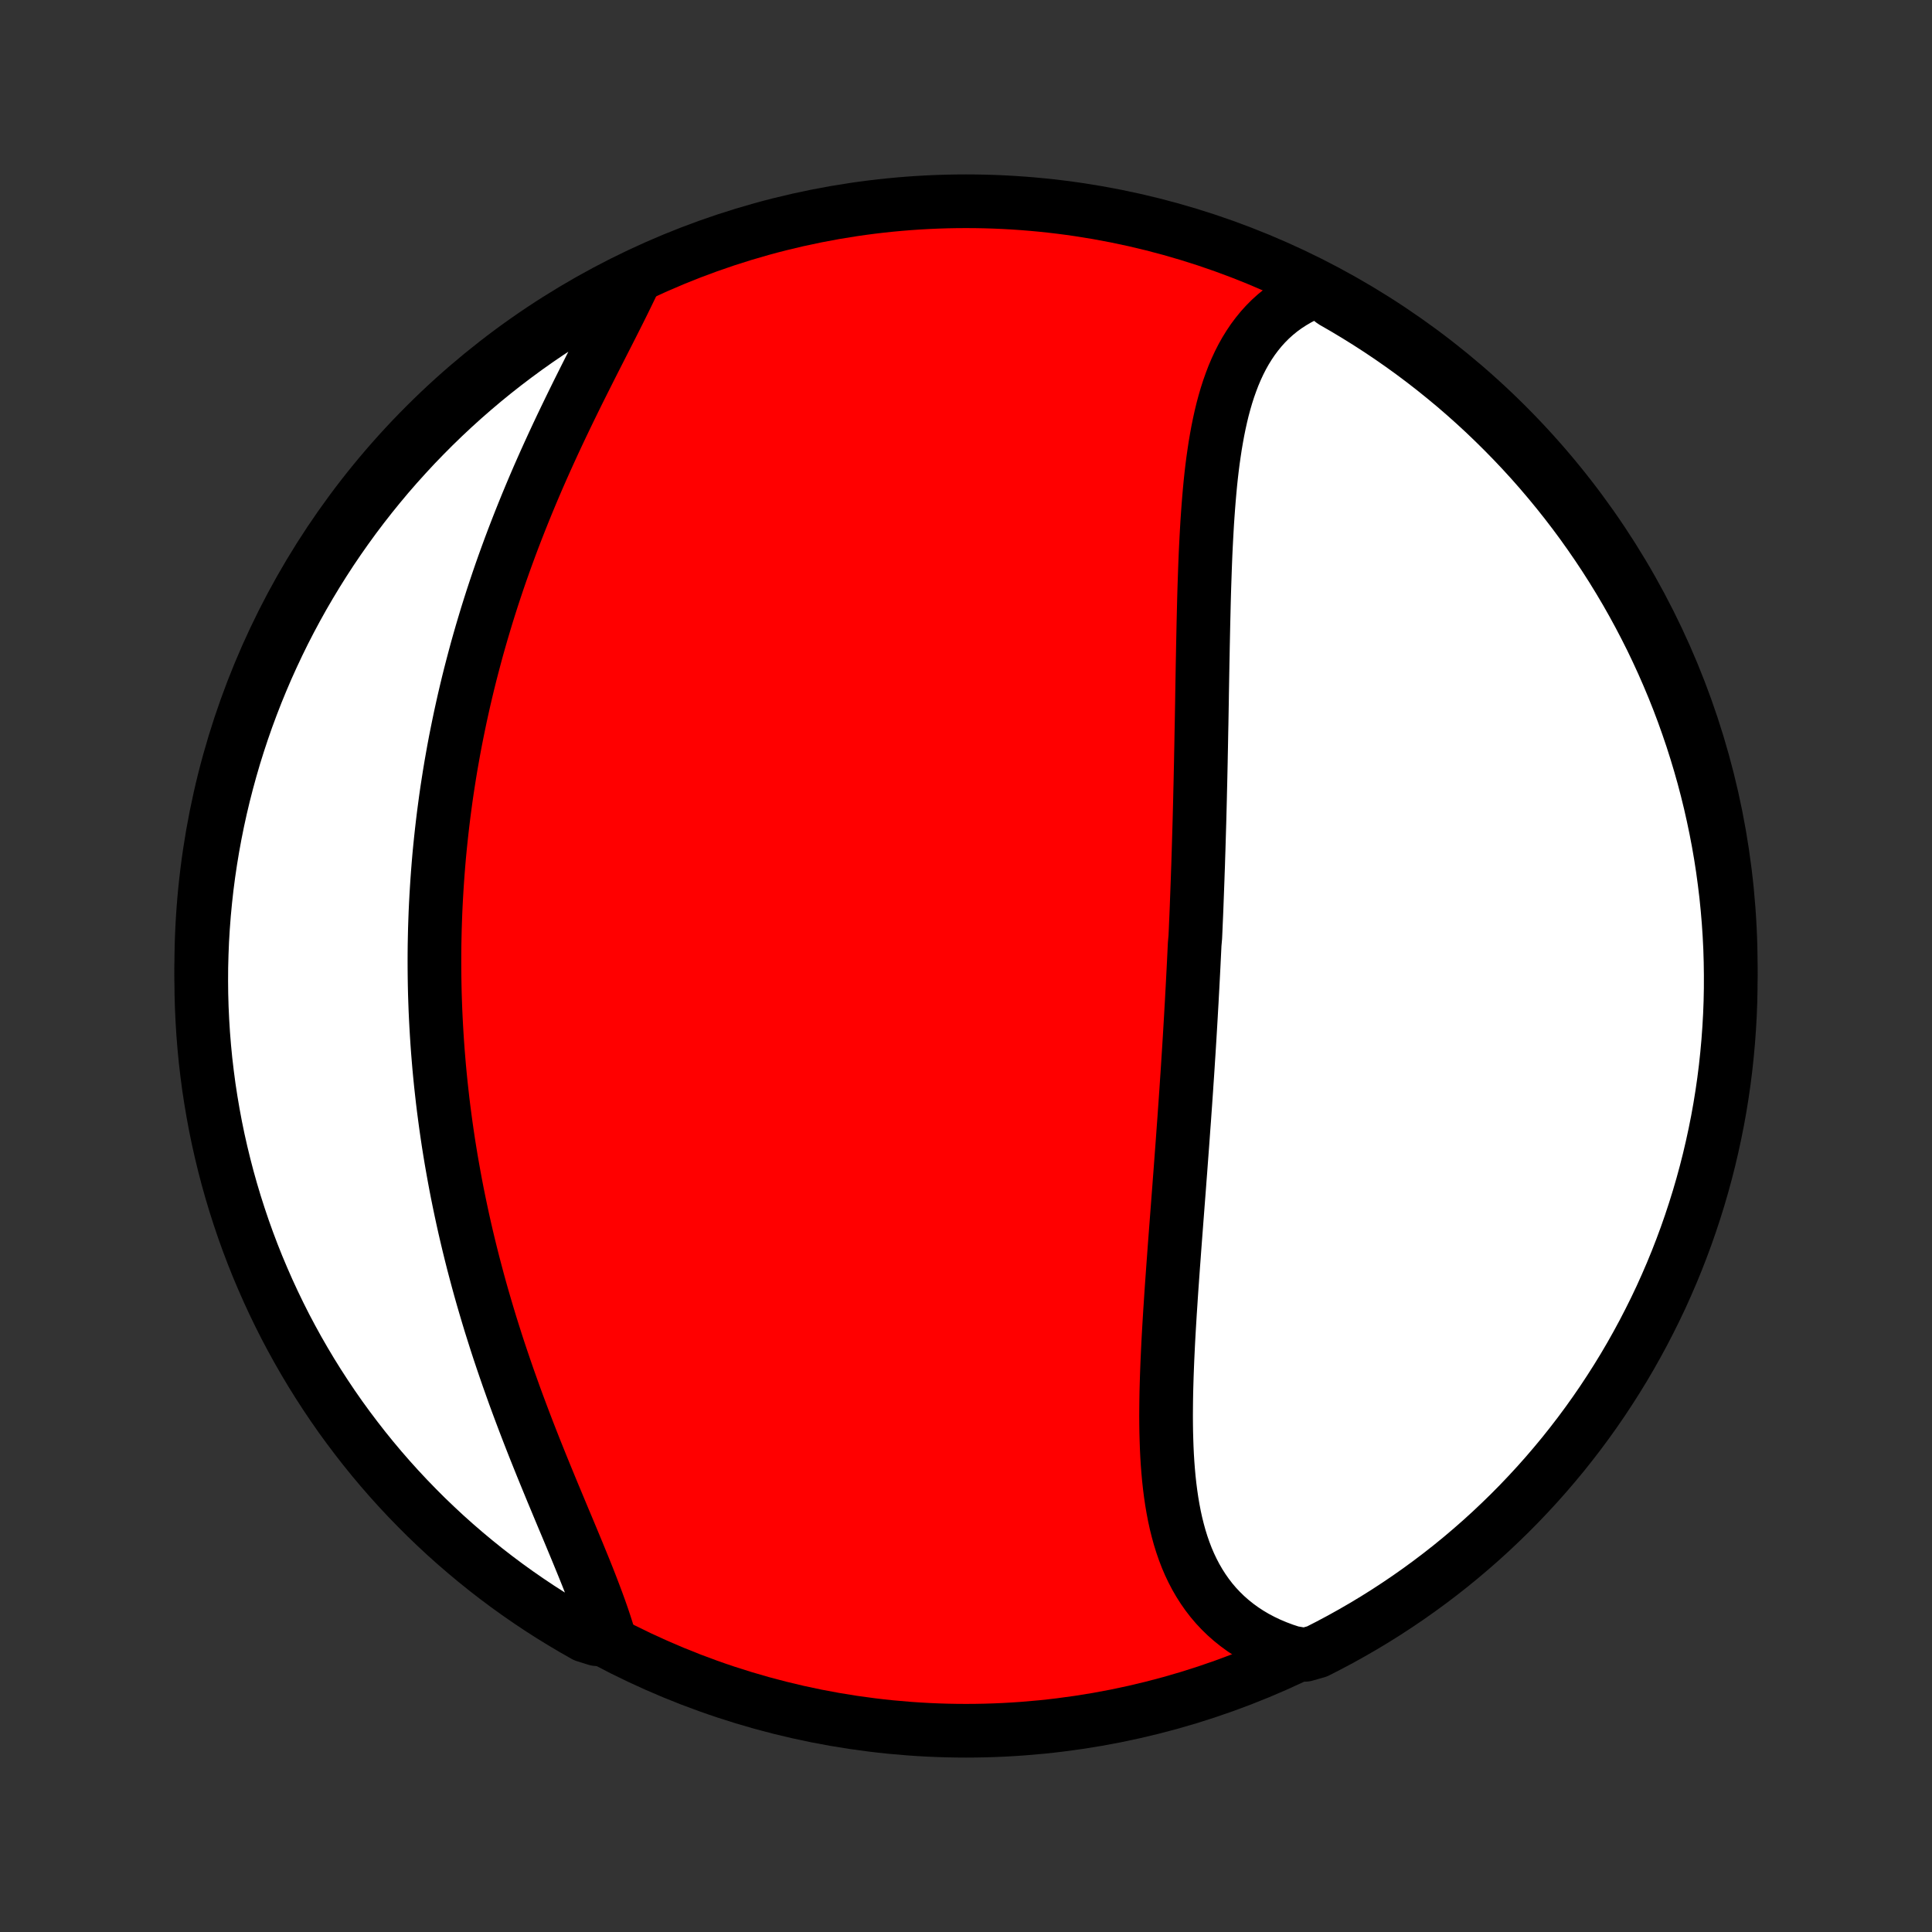 <?xml version="1.0" encoding="utf-8" standalone="no"?>
<!DOCTYPE svg PUBLIC "-//W3C//DTD SVG 1.1//EN"
  "http://www.w3.org/Graphics/SVG/1.1/DTD/svg11.dtd">
<!-- Created with matplotlib (http://matplotlib.org/) -->
<svg height="72pt" version="1.1" viewBox="0 0 72 72" width="72pt" xmlns="http://www.w3.org/2000/svg" xmlns:xlink="http://www.w3.org/1999/xlink">
 <rect x="0" y="0" width="72" height="72" fill="#333333" stroke="none"/>
 <defs>
  <style type="text/css">
*{stroke-linecap:butt;stroke-linejoin:round;}
  </style>
 </defs>
 <g id="figure_1">
  <g id="patch_1">
   <path d="
M0 72
L72 72
L72 0
L0 0
z
" style="fill:none;"/>
  </g>
  <g id="axes_1">
   <g id="PatchCollection_1">
    <defs>
     <path d="
M36 -7.5
C43.558 -7.5 50.808 -10.503 56.153 -15.848
C61.497 -21.192 64.5 -28.442 64.5 -36
C64.5 -43.558 61.497 -50.808 56.153 -56.153
C50.808 -61.497 43.558 -64.5 36 -64.5
C28.442 -64.5 21.192 -61.497 15.848 -56.153
C10.503 -50.808 7.5 -43.558 7.5 -36
C7.5 -28.442 10.503 -21.192 15.848 -15.848
C21.192 -10.503 28.442 -7.5 36 -7.5
z
" id="C0_0_a811fe30f3"/>
     <path d="
M49.121 -61.197
L48.864 -61.095
L48.616 -60.983
L48.379 -60.86
L48.152 -60.727
L47.934 -60.585
L47.727 -60.434
L47.53 -60.273
L47.343 -60.104
L47.166 -59.926
L46.998 -59.74
L46.84 -59.546
L46.69 -59.345
L46.55 -59.137
L46.418 -58.923
L46.294 -58.702
L46.178 -58.474
L46.07 -58.241
L45.969 -58.003
L45.876 -57.76
L45.788 -57.511
L45.707 -57.259
L45.632 -57.002
L45.562 -56.741
L45.498 -56.477
L45.439 -56.209
L45.384 -55.938
L45.334 -55.665
L45.287 -55.389
L45.245 -55.11
L45.205 -54.83
L45.169 -54.547
L45.136 -54.263
L45.106 -53.977
L45.079 -53.69
L45.054 -53.401
L45.031 -53.112
L45.01 -52.822
L44.99 -52.531
L44.973 -52.239
L44.957 -51.947
L44.942 -51.655
L44.928 -51.362
L44.916 -51.069
L44.905 -50.777
L44.895 -50.484
L44.885 -50.191
L44.876 -49.899
L44.868 -49.607
L44.861 -49.315
L44.854 -49.024
L44.847 -48.733
L44.841 -48.443
L44.835 -48.153
L44.829 -47.864
L44.824 -47.575
L44.818 -47.288
L44.813 -47
L44.808 -46.714
L44.803 -46.428
L44.798 -46.143
L44.794 -45.858
L44.789 -45.575
L44.784 -45.292
L44.779 -45.01
L44.773 -44.728
L44.768 -44.447
L44.763 -44.167
L44.757 -43.888
L44.752 -43.61
L44.746 -43.332
L44.74 -43.054
L44.734 -42.778
L44.727 -42.502
L44.721 -42.227
L44.714 -41.952
L44.707 -41.678
L44.7 -41.404
L44.692 -41.131
L44.684 -40.859
L44.676 -40.587
L44.668 -40.315
L44.659 -40.044
L44.651 -39.773
L44.641 -39.503
L44.632 -39.233
L44.622 -38.963
L44.612 -38.693
L44.602 -38.424
L44.592 -38.155
L44.581 -37.886
L44.569 -37.617
L44.558 -37.349
L44.546 -37.08
L44.522 -36.811
L44.509 -36.543
L44.496 -36.274
L44.483 -36.006
L44.469 -35.737
L44.455 -35.468
L44.441 -35.199
L44.426 -34.93
L44.412 -34.66
L44.396 -34.391
L44.381 -34.121
L44.365 -33.85
L44.349 -33.58
L44.333 -33.309
L44.316 -33.037
L44.299 -32.765
L44.281 -32.492
L44.264 -32.22
L44.246 -31.946
L44.227 -31.672
L44.209 -31.397
L44.19 -31.122
L44.171 -30.846
L44.151 -30.569
L44.132 -30.292
L44.111 -30.014
L44.091 -29.735
L44.071 -29.456
L44.05 -29.175
L44.029 -28.894
L44.008 -28.612
L43.987 -28.329
L43.965 -28.046
L43.944 -27.761
L43.922 -27.476
L43.9 -27.19
L43.878 -26.903
L43.856 -26.615
L43.834 -26.326
L43.812 -26.037
L43.79 -25.747
L43.768 -25.455
L43.747 -25.163
L43.725 -24.871
L43.704 -24.577
L43.683 -24.283
L43.662 -23.988
L43.642 -23.693
L43.623 -23.397
L43.603 -23.1
L43.585 -22.803
L43.567 -22.505
L43.55 -22.207
L43.534 -21.909
L43.52 -21.611
L43.506 -21.312
L43.494 -21.013
L43.483 -20.715
L43.474 -20.416
L43.466 -20.118
L43.461 -19.82
L43.458 -19.523
L43.456 -19.226
L43.458 -18.93
L43.462 -18.635
L43.47 -18.341
L43.48 -18.048
L43.494 -17.757
L43.512 -17.467
L43.534 -17.18
L43.56 -16.894
L43.591 -16.61
L43.627 -16.329
L43.668 -16.05
L43.715 -15.774
L43.767 -15.502
L43.826 -15.232
L43.892 -14.967
L43.964 -14.705
L44.044 -14.448
L44.132 -14.194
L44.227 -13.946
L44.331 -13.703
L44.444 -13.465
L44.566 -13.232
L44.697 -13.006
L44.837 -12.786
L44.987 -12.572
L45.147 -12.364
L45.317 -12.164
L45.497 -11.972
L45.687 -11.787
L45.888 -11.61
L46.099 -11.441
L46.32 -11.28
L46.552 -11.128
L46.793 -10.985
L47.045 -10.852
L47.307 -10.727
L47.578 -10.613
L47.858 -10.508
L48.148 -10.413
L48.638 -10.329
L49.082 -10.455
L49.522 -10.68
L49.958 -10.912
L50.389 -11.152
L50.816 -11.399
L51.239 -11.654
L51.657 -11.916
L52.07 -12.186
L52.479 -12.463
L52.882 -12.747
L53.28 -13.038
L53.673 -13.336
L54.061 -13.641
L54.443 -13.953
L54.819 -14.272
L55.19 -14.597
L55.554 -14.928
L55.913 -15.267
L56.266 -15.611
L56.613 -15.962
L56.953 -16.319
L57.287 -16.681
L57.615 -17.05
L57.935 -17.424
L58.25 -17.804
L58.557 -18.19
L58.858 -18.581
L59.151 -18.977
L59.438 -19.379
L59.717 -19.785
L59.989 -20.197
L60.254 -20.613
L60.512 -21.034
L60.762 -21.46
L61.004 -21.89
L61.239 -22.324
L61.466 -22.763
L61.686 -23.205
L61.898 -23.651
L62.101 -24.102
L62.297 -24.555
L62.485 -25.013
L62.664 -25.473
L62.836 -25.937
L62.999 -26.404
L63.154 -26.874
L63.301 -27.346
L63.44 -27.822
L63.57 -28.299
L63.692 -28.779
L63.805 -29.262
L63.91 -29.746
L64.007 -30.232
L64.095 -30.72
L64.174 -31.21
L64.245 -31.701
L64.307 -32.193
L64.36 -32.687
L64.405 -33.181
L64.441 -33.677
L64.469 -34.173
L64.488 -34.669
L64.498 -35.166
L64.499 -35.664
L64.492 -36.161
L64.477 -36.658
L64.452 -37.156
L64.419 -37.653
L64.377 -38.149
L64.327 -38.644
L64.267 -39.139
L64.2 -39.633
L64.124 -40.126
L64.039 -40.617
L63.945 -41.108
L63.843 -41.596
L63.733 -42.083
L63.614 -42.568
L63.487 -43.051
L63.351 -43.532
L63.207 -44.01
L63.055 -44.487
L62.894 -44.96
L62.726 -45.431
L62.549 -45.899
L62.364 -46.364
L62.171 -46.825
L61.97 -47.284
L61.761 -47.739
L61.545 -48.191
L61.32 -48.638
L61.088 -49.082
L60.848 -49.522
L60.601 -49.958
L60.346 -50.389
L60.084 -50.816
L59.814 -51.239
L59.537 -51.657
L59.253 -52.07
L58.962 -52.479
L58.664 -52.882
L58.359 -53.28
L58.047 -53.673
L57.728 -54.061
L57.403 -54.443
L57.072 -54.819
L56.733 -55.19
L56.389 -55.554
L56.038 -55.913
L55.681 -56.266
L55.319 -56.613
L54.95 -56.953
L54.576 -57.287
L54.196 -57.615
L53.81 -57.935
L53.419 -58.25
L53.023 -58.557
L52.621 -58.858
L52.215 -59.151
L51.803 -59.438
L51.387 -59.717
L50.966 -59.989
L50.54 -60.254
L50.11 -60.512
L49.676 -60.762
z
" id="C0_1_5cf3721f1a"/>
     <path d="
M23.638 -61.572
L23.504 -61.29
L23.365 -61.004
L23.224 -60.716
L23.079 -60.424
L22.931 -60.13
L22.781 -59.833
L22.629 -59.534
L22.475 -59.232
L22.321 -58.929
L22.165 -58.623
L22.009 -58.315
L21.853 -58.005
L21.697 -57.694
L21.541 -57.382
L21.386 -57.067
L21.232 -56.752
L21.079 -56.435
L20.927 -56.118
L20.777 -55.8
L20.628 -55.48
L20.481 -55.16
L20.336 -54.84
L20.193 -54.519
L20.052 -54.198
L19.914 -53.877
L19.778 -53.555
L19.644 -53.233
L19.513 -52.911
L19.384 -52.589
L19.258 -52.268
L19.134 -51.946
L19.013 -51.625
L18.895 -51.304
L18.779 -50.983
L18.666 -50.663
L18.556 -50.343
L18.449 -50.024
L18.344 -49.705
L18.242 -49.386
L18.143 -49.069
L18.047 -48.751
L17.953 -48.435
L17.862 -48.119
L17.773 -47.803
L17.688 -47.488
L17.605 -47.174
L17.524 -46.861
L17.446 -46.548
L17.371 -46.236
L17.298 -45.924
L17.228 -45.613
L17.16 -45.303
L17.095 -44.993
L17.032 -44.684
L16.971 -44.376
L16.913 -44.068
L16.858 -43.761
L16.804 -43.454
L16.753 -43.147
L16.705 -42.842
L16.658 -42.536
L16.614 -42.231
L16.573 -41.927
L16.533 -41.623
L16.496 -41.319
L16.461 -41.016
L16.428 -40.713
L16.397 -40.41
L16.368 -40.108
L16.342 -39.805
L16.318 -39.503
L16.296 -39.201
L16.276 -38.899
L16.258 -38.598
L16.242 -38.296
L16.228 -37.994
L16.217 -37.693
L16.207 -37.391
L16.2 -37.089
L16.194 -36.788
L16.191 -36.485
L16.19 -36.183
L16.191 -35.881
L16.194 -35.578
L16.199 -35.275
L16.206 -34.972
L16.216 -34.669
L16.227 -34.365
L16.241 -34.06
L16.257 -33.755
L16.275 -33.45
L16.295 -33.144
L16.317 -32.838
L16.342 -32.531
L16.368 -32.224
L16.397 -31.916
L16.428 -31.607
L16.462 -31.298
L16.497 -30.988
L16.535 -30.677
L16.576 -30.365
L16.618 -30.053
L16.663 -29.74
L16.71 -29.426
L16.76 -29.112
L16.812 -28.796
L16.867 -28.48
L16.924 -28.163
L16.983 -27.845
L17.045 -27.526
L17.11 -27.206
L17.177 -26.886
L17.246 -26.565
L17.318 -26.242
L17.393 -25.919
L17.47 -25.596
L17.55 -25.271
L17.632 -24.946
L17.718 -24.619
L17.805 -24.293
L17.895 -23.965
L17.988 -23.637
L18.084 -23.308
L18.182 -22.978
L18.282 -22.648
L18.386 -22.318
L18.491 -21.987
L18.599 -21.655
L18.71 -21.324
L18.823 -20.992
L18.938 -20.66
L19.056 -20.328
L19.175 -19.995
L19.297 -19.663
L19.421 -19.331
L19.546 -19
L19.673 -18.669
L19.802 -18.338
L19.932 -18.008
L20.064 -17.679
L20.196 -17.351
L20.33 -17.023
L20.464 -16.697
L20.598 -16.372
L20.733 -16.049
L20.867 -15.727
L21.001 -15.406
L21.135 -15.088
L21.267 -14.772
L21.398 -14.457
L21.527 -14.146
L21.654 -13.836
L21.779 -13.53
L21.901 -13.226
L22.019 -12.925
L22.133 -12.627
L22.244 -12.332
L22.35 -12.041
L22.451 -11.753
L22.546 -11.469
L22.635 -11.189
L22.227 -10.913
L21.794 -11.049
L21.365 -11.293
L20.941 -11.545
L20.52 -11.804
L20.105 -12.07
L19.695 -12.344
L19.289 -12.625
L18.889 -12.913
L18.494 -13.208
L18.104 -13.51
L17.72 -13.819
L17.341 -14.135
L16.968 -14.457
L16.6 -14.786
L16.239 -15.122
L15.883 -15.463
L15.534 -15.812
L15.191 -16.166
L14.854 -16.526
L14.524 -16.892
L14.2 -17.264
L13.883 -17.642
L13.573 -18.025
L13.27 -18.414
L12.973 -18.808
L12.683 -19.207
L12.401 -19.611
L12.126 -20.021
L11.858 -20.435
L11.597 -20.854
L11.344 -21.278
L11.098 -21.706
L10.86 -22.139
L10.629 -22.575
L10.407 -23.016
L10.192 -23.461
L9.985 -23.909
L9.786 -24.362
L9.594 -24.817
L9.411 -25.277
L9.236 -25.739
L9.069 -26.205
L8.911 -26.673
L8.76 -27.145
L8.618 -27.619
L8.484 -28.096
L8.359 -28.575
L8.242 -29.056
L8.133 -29.539
L8.033 -30.025
L7.942 -30.512
L7.859 -31.001
L7.784 -31.491
L7.719 -31.983
L7.661 -32.476
L7.613 -32.97
L7.573 -33.465
L7.542 -33.961
L7.519 -34.458
L7.505 -34.955
L7.5 -35.452
L7.503 -35.949
L7.516 -36.447
L7.536 -36.944
L7.566 -37.441
L7.604 -37.937
L7.651 -38.433
L7.706 -38.928
L7.77 -39.423
L7.843 -39.916
L7.924 -40.408
L8.014 -40.899
L8.112 -41.388
L8.219 -41.876
L8.334 -42.361
L8.458 -42.845
L8.59 -43.327
L8.73 -43.807
L8.879 -44.284
L9.036 -44.759
L9.201 -45.231
L9.375 -45.7
L9.556 -46.166
L9.746 -46.629
L9.943 -47.089
L10.149 -47.545
L10.362 -47.998
L10.583 -48.448
L10.812 -48.893
L11.049 -49.335
L11.293 -49.773
L11.545 -50.206
L11.804 -50.635
L12.07 -51.059
L12.344 -51.48
L12.625 -51.895
L12.913 -52.305
L13.208 -52.711
L13.51 -53.111
L13.819 -53.506
L14.135 -53.896
L14.457 -54.281
L14.786 -54.659
L15.122 -55.032
L15.463 -55.4
L15.812 -55.761
L16.166 -56.117
L16.526 -56.466
L16.892 -56.809
L17.264 -57.146
L17.642 -57.476
L18.025 -57.8
L18.414 -58.117
L18.808 -58.427
L19.207 -58.73
L19.611 -59.027
L20.021 -59.317
L20.435 -59.599
L20.854 -59.874
L21.278 -60.142
L21.706 -60.403
L22.139 -60.656
L22.575 -60.902
L23.016 -61.14
z
" id="C0_2_9ae69568ab"/>
    </defs>
    <g clip-path="url(#p1bffca34e9)">
     <use style="fill:#ff0000;stroke:#000000;stroke-width:2.0;" x="0.0" xlink:href="#C0_0_a811fe30f3" y="72.0"/>
    </g>
    <g clip-path="url(#p1bffca34e9)">
     <use style="fill:#ffffff;stroke:#000000;stroke-width:2.0;" x="0.0" xlink:href="#C0_1_5cf3721f1a" y="72.0"/>
    </g>
    <g clip-path="url(#p1bffca34e9)">
     <use style="fill:#ffffff;stroke:#000000;stroke-width:2.0;" x="0.0" xlink:href="#C0_2_9ae69568ab" y="72.0"/>
    </g>
   </g>
  </g>
 </g>
 <defs>
  <clipPath id="p1bffca34e9">
   <rect height="72.0" width="72.0" x="0.0" y="0.0"/>
  </clipPath>
 </defs>
</svg>
